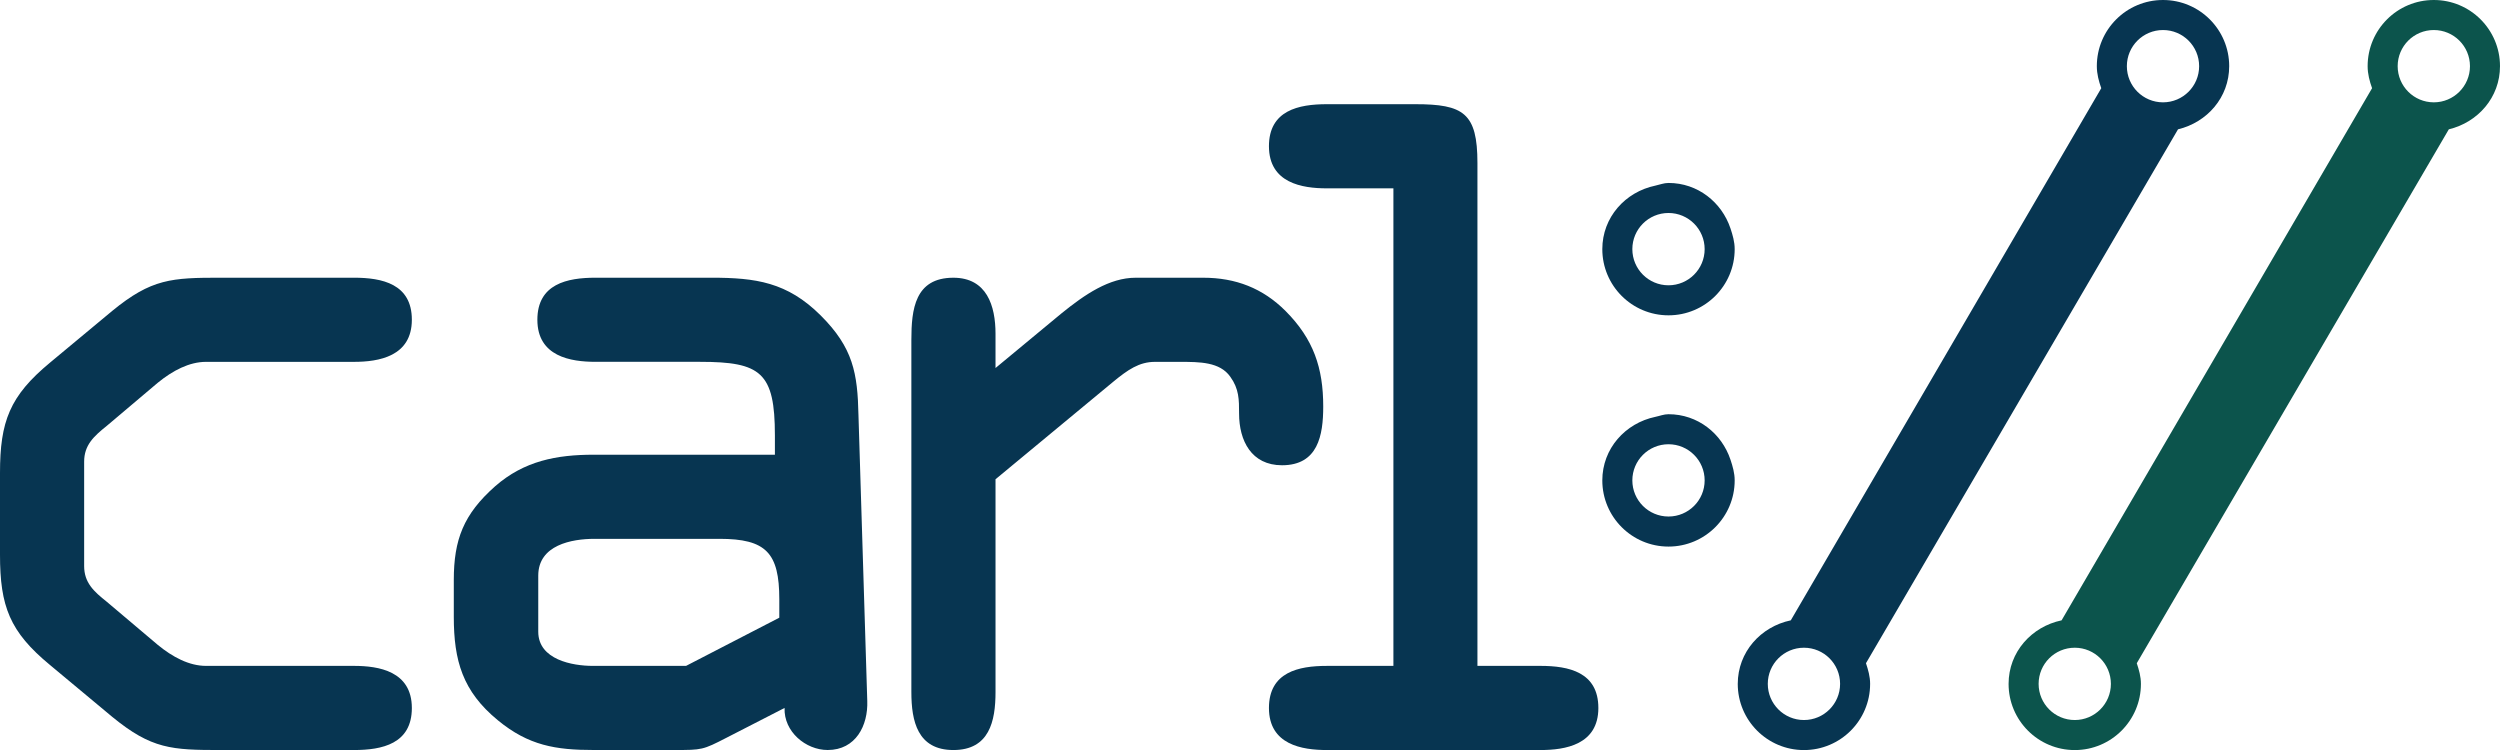 <?xml version="1.0" encoding="UTF-8" standalone="no"?>
<svg
   xmlns:dc="http://purl.org/dc/elements/1.1/"
   xmlns:cc="http://creativecommons.org/ns#"
   xmlns:rdf="http://www.w3.org/1999/02/22-rdf-syntax-ns#"
   xmlns:svg="http://www.w3.org/2000/svg"
   xmlns="http://www.w3.org/2000/svg"
   xmlns:xlink="http://www.w3.org/1999/xlink"
   xmlns:sodipodi="http://sodipodi.sourceforge.net/DTD/sodipodi-0.dtd"
   xmlns:inkscape="http://www.inkscape.org/namespaces/inkscape"
   id="svg4155"
   version="1.1"
   viewBox="0 0 343.059 102.926"
   height="102.926pt"
   width="343.059pt"
   inkscape:version="0.91 r13725"
   sodipodi:docname="carl-logo.svg">
  <sodipodi:namedview
     pagecolor="#ffffff"
     bordercolor="#666666"
     borderopacity="1"
     objecttolerance="10"
     gridtolerance="10"
     guidetolerance="10"
     inkscape:pageopacity="0"
     inkscape:pageshadow="2"
     inkscape:window-width="1920"
     inkscape:window-height="1027"
     id="namedview3403"
     showgrid="false"
     inkscape:zoom="1.154263"
     inkscape:cx="52.744229"
     inkscape:cy="142.74482"
     inkscape:window-x="-8"
     inkscape:window-y="-5"
     inkscape:window-maximized="1"
     inkscape:current-layer="svg4155" />
  <defs
     id="defs4157">
    <g
       id="g4159">
      <symbol
         style="overflow:visible"
         id="glyph0-0"
         overflow="visible">
        <path
           id="path4162"
           d="m 73.359,0 0,-84.172 -60.125,0 0,84.172 z m -9.625,-78.156 L 43.297,-47.5 22.844,-78.156 Z M 67.344,-11.422 46.891,-42.094 67.344,-72.75 Z m -44.5,5.406 20.453,-30.656 20.438,30.656 z M 19.234,-72.75 39.688,-42.094 19.234,-11.422 Z m 0,0"
           style="stroke:none" />
      </symbol>
      <symbol
         style="overflow:visible"
         id="glyph0-1"
         overflow="visible">
        <path
           id="path4165"
           d="m 15.031,-26.812 c 0,7.094 1.328,10.578 6.859,15.141 l 8.531,7.109 C 35.828,-0.125 38.594,0 45.328,0 l 18.281,0 c 3.844,0 7.938,-0.844 7.938,-5.766 0,-5.062 -4.562,-5.781 -7.938,-5.781 l -20.312,0 c -2.297,0 -4.578,-1.203 -6.625,-2.891 l -6.969,-5.891 c -1.812,-1.438 -3.125,-2.641 -3.125,-4.922 l 0,-14.312 c 0,-2.281 1.312,-3.484 3.125,-4.938 l 6.969,-5.891 c 2.047,-1.672 4.328,-2.875 6.625,-2.875 l 20.312,0 c 3.375,0 7.938,-0.734 7.938,-5.781 0,-4.922 -4.094,-5.766 -7.938,-5.766 l -18.281,0 c -6.734,0 -9.5,0.125 -14.906,4.562 l -8.531,7.094 C 16.359,-48.578 15.031,-45.094 15.031,-38 Z m 0,0"
           style="stroke:none" />
      </symbol>
      <symbol
         style="overflow:visible"
         id="glyph0-2"
         overflow="visible">
        <path
           id="path4168"
           d="m 71.547,-56.875 c 0,-3.969 -0.844,-7.938 -5.766,-7.938 -4.938,0 -5.781,3.969 -5.781,7.938 L 60,-23.328 43.047,-12.625 c -1.078,0.719 -2.281,1.078 -3.609,1.078 l -3.844,0 c -2.766,0 -5.766,-0.719 -6.734,-2.406 -0.969,-1.672 -1.078,-4.812 -1.203,-7.453 L 26.453,-56.875 c -0.125,-3.734 -0.719,-7.938 -5.656,-7.938 -5.281,0 -5.891,4.453 -5.766,8.656 l 1.203,36.312 c 0.234,6.25 0.125,11.188 5.297,15.641 C 25.375,-0.969 28.984,0 32.234,0 l 8.531,0 c 3.125,0 6.25,-1.438 9.984,-3.844 l 9.375,-6.141 0,1.922 c 0,3.969 0.844,8.062 5.766,8.062 6.141,0 5.656,-5.891 5.656,-8.531 z m 0,0"
           style="stroke:none" />
      </symbol>
      <symbol
         style="overflow:visible"
         id="glyph0-3"
         overflow="visible">
        <path
           id="path4171"
           d="m 15.031,-7.938 c 0,3.969 0.844,7.938 5.766,7.938 4.938,0 5.781,-3.969 5.781,-7.938 l 0,-29.219 L 42.688,-50.5 c 2.047,-1.688 3.609,-2.766 5.766,-2.766 l 3.375,0 c 2.766,0 5.531,0 6.969,2.047 C 60,-49.547 60,-48.094 60,-46.172 c 0,3.719 1.688,7.094 5.891,7.094 4.938,0 5.656,-4.094 5.656,-8.062 0,-5.281 -1.328,-9.25 -5.172,-13.109 -3.125,-3.125 -6.844,-4.562 -11.297,-4.562 l -9.266,0 c -3.609,0 -6.969,2.281 -10.219,4.922 l -9.016,7.469 0,-4.703 c 0,-3.844 -1.203,-7.688 -5.781,-7.688 -5.281,0 -5.766,4.328 -5.766,8.531 z m 0,0"
           style="stroke:none" />
      </symbol>
      <symbol
         style="overflow:visible"
         id="glyph0-4"
         overflow="visible">
        <path
           id="path4174"
           d="m 49.297,-80.562 c 0,-6.859 -1.922,-8.062 -8.531,-8.062 l -12.141,0 c -3.859,0 -7.938,0.844 -7.938,5.766 0,5.062 4.562,5.781 7.938,5.781 l 9.141,0 0,65.531 -9.141,0 c -3.859,0 -7.938,0.844 -7.938,5.781 C 20.688,-0.719 25.25,0 28.625,0 l 29.328,0 c 3.375,0 7.938,-0.719 7.938,-5.766 0,-4.938 -4.078,-5.781 -7.938,-5.781 l -8.656,0 z m 0,0"
           style="stroke:none" />
      </symbol>
    </g>
  </defs>
  <path
     style="fill:#0c544c;fill-opacity:1;fill-rule:nonzero;stroke:none"
     d="m 333.977,14.043 c -2.742,0 -4.961,-2.223 -4.961,-4.961 0,-2.742 2.219,-4.961 4.961,-4.961 2.738,0 4.961,2.219 4.961,4.961 0,2.738 -2.223,4.961 -4.961,4.961 m -49.27,84.762 c -2.742,0 -4.961,-2.223 -4.961,-4.961 0,-2.742 2.219,-4.961 4.961,-4.961 2.738,0 4.957,2.219 4.957,4.961 0,2.738 -2.219,4.961 -4.957,4.961 M 333.977,0 c -5.016,0 -9.082,4.066 -9.082,9.082 0,1.07 0.27,2.066 0.609,3.02 L 282.898,85.125 c -4.117,0.863 -7.273,4.344 -7.273,8.719 0,5.016 4.066,9.082 9.082,9.082 5.012,0 9.078,-4.066 9.078,-9.082 0,-1.008 -0.27,-1.93 -0.57,-2.836 l 42.82,-73.262 c 3.992,-0.957 7.023,-4.379 7.023,-8.664 C 343.059,4.066 338.992,0 333.977,0"
     id="path4177" />
  <path
     style="fill:#073551;fill-opacity:1;fill-rule:nonzero;stroke:none"
     d="m 296.816,14.043 c -2.742,0 -4.961,-2.223 -4.961,-4.961 0,-2.742 2.219,-4.961 4.961,-4.961 2.738,0 4.957,2.219 4.957,4.961 0,2.738 -2.219,4.961 -4.957,4.961 m -49.273,84.762 c -2.738,0 -4.961,-2.223 -4.961,-4.961 0,-2.742 2.223,-4.961 4.961,-4.961 2.742,0 4.961,2.219 4.961,4.961 0,2.738 -2.219,4.961 -4.961,4.961 M 296.816,0 c -5.02,0 -9.082,4.066 -9.082,9.082 0,1.07 0.27,2.066 0.609,3.02 L 245.738,85.125 c -4.121,0.863 -7.277,4.344 -7.277,8.719 0,5.016 4.066,9.082 9.082,9.082 5.016,0 9.082,-4.066 9.082,-9.082 0,-1.008 -0.27,-1.93 -0.57,-2.836 l 42.82,-73.262 c 3.992,-0.957 7.023,-4.379 7.023,-8.664 C 305.898,4.066 301.828,0 296.816,0"
     id="path4179" />
  <path
     style="fill:#073551;fill-opacity:1;fill-rule:nonzero;stroke:none"
     d="m 228.957,29.227 c 2.738,0 4.961,2.223 4.961,4.961 0,2.738 -2.223,4.961 -4.961,4.961 -2.742,0 -4.961,-2.223 -4.961,-4.961 0,-2.738 2.219,-4.961 4.961,-4.961 m 0,14.043 c 5.016,0 9.082,-4.066 9.082,-9.082 0,-1.004 -0.273,-1.93 -0.574,-2.836 -1.203,-3.605 -4.5,-6.246 -8.508,-6.246 -0.641,0 -1.203,0.238 -1.809,0.367 -4.117,0.859 -7.273,4.34 -7.273,8.715 0,5.016 4.066,9.082 9.082,9.082"
     id="path4181" />
  <path
     style="fill:#073551;fill-opacity:1;fill-rule:nonzero;stroke:none"
     d="m 223.996,65.922 c 0,-2.742 2.223,-4.961 4.961,-4.961 2.738,0 4.961,2.219 4.961,4.961 0,2.738 -2.223,4.957 -4.961,4.957 -2.738,0 -4.961,-2.219 -4.961,-4.957 m 14.043,0 c 0,-1.008 -0.273,-1.93 -0.574,-2.836 -1.203,-3.605 -4.496,-6.246 -8.508,-6.246 -0.641,0 -1.203,0.238 -1.809,0.363 -4.117,0.863 -7.273,4.344 -7.273,8.719 0,5.012 4.066,9.082 9.082,9.082 5.016,0 9.082,-4.07 9.082,-9.082"
     id="path4183" />
  <use
     transform="translate(-86.211,-184.055)"
     height="100%"
     width="100%"
     id="use4187"
     y="286.977"
     x="71.18"
     xlink:href="#glyph0-1"
     style="fill:#073551;fill-opacity:1" />
  <use
     transform="translate(-86.211,-184.055)"
     height="100%"
     width="100%"
     id="use4193"
     y="286.977"
     x="196.242"
     xlink:href="#glyph0-3"
     style="fill:#073551;fill-opacity:1" />
  <use
     transform="translate(-86.211,-184.055)"
     height="100%"
     width="100%"
     id="use4195"
     y="286.977"
     x="239.653"
     xlink:href="#glyph0-4"
     style="fill:#073551;fill-opacity:1" />
  <g
     transform="matrix(1.006,0,0,1.002,-0.621,0.852)"
     style="font-style:normal;font-variant:normal;font-weight:normal;font-stretch:normal;font-size:64px;line-height:125%;font-family:'OCR A Std';-inkscape-font-specification:'OCR A Std';letter-spacing:0px;word-spacing:0px;fill:#073551;fill-opacity:1;stroke:none;stroke-width:1px;stroke-linecap:butt;stroke-linejoin:miter;stroke-opacity:1"
     id="flowRoot3405">
    <path
       d="m 96.118,48.703 c 8.28,0 10.2,1.44 10.2,10.08 l 0,2.64 -24.72,0 c -5.04,0 -9.48,0.84 -13.44,4.32 -4.32,3.84 -5.64,7.32 -5.64,12.84 l 0,5.04 c 0,6 1.2,10.2 6,14.16 4.2,3.48 7.92,4.08 13.08,4.08 l 11.04,0 c 3.72,0 3.84,0 7.08,-1.68 l 7.92,-4.08 c -0.12,3.24 2.88,5.76 5.88,5.76 3.84,0 5.52,-3.36 5.4,-6.72 l -1.2,-39.12 c -0.12,-5.76 -0.72,-9.24 -5.16,-13.68 -4.56,-4.56 -8.88,-5.16 -14.88,-5.16 l -15.84,0 c -3.84,0 -7.92,0.84 -7.92,5.76 0,5.04 4.56,5.76 7.92,5.76 l 14.28,0 z m 2.64,24.24 c 6.36,0 8.16,1.92 8.16,8.28 l 0,2.52 -12.72,6.6 -12.72,0 c -2.76,0 -7.44,-0.84 -7.44,-4.68 l 0,-7.68 c 0,-4.2 4.56,-5.04 7.68,-5.04 l 17.04,0 z"
       style="font-style:normal;font-variant:normal;font-weight:normal;font-stretch:normal;font-size:120px;font-family:'OCR A Std';-inkscape-font-specification:'OCR A Std';fill:#073551;fill-opacity:1"
       id="path3490" />
  </g>
</svg>
